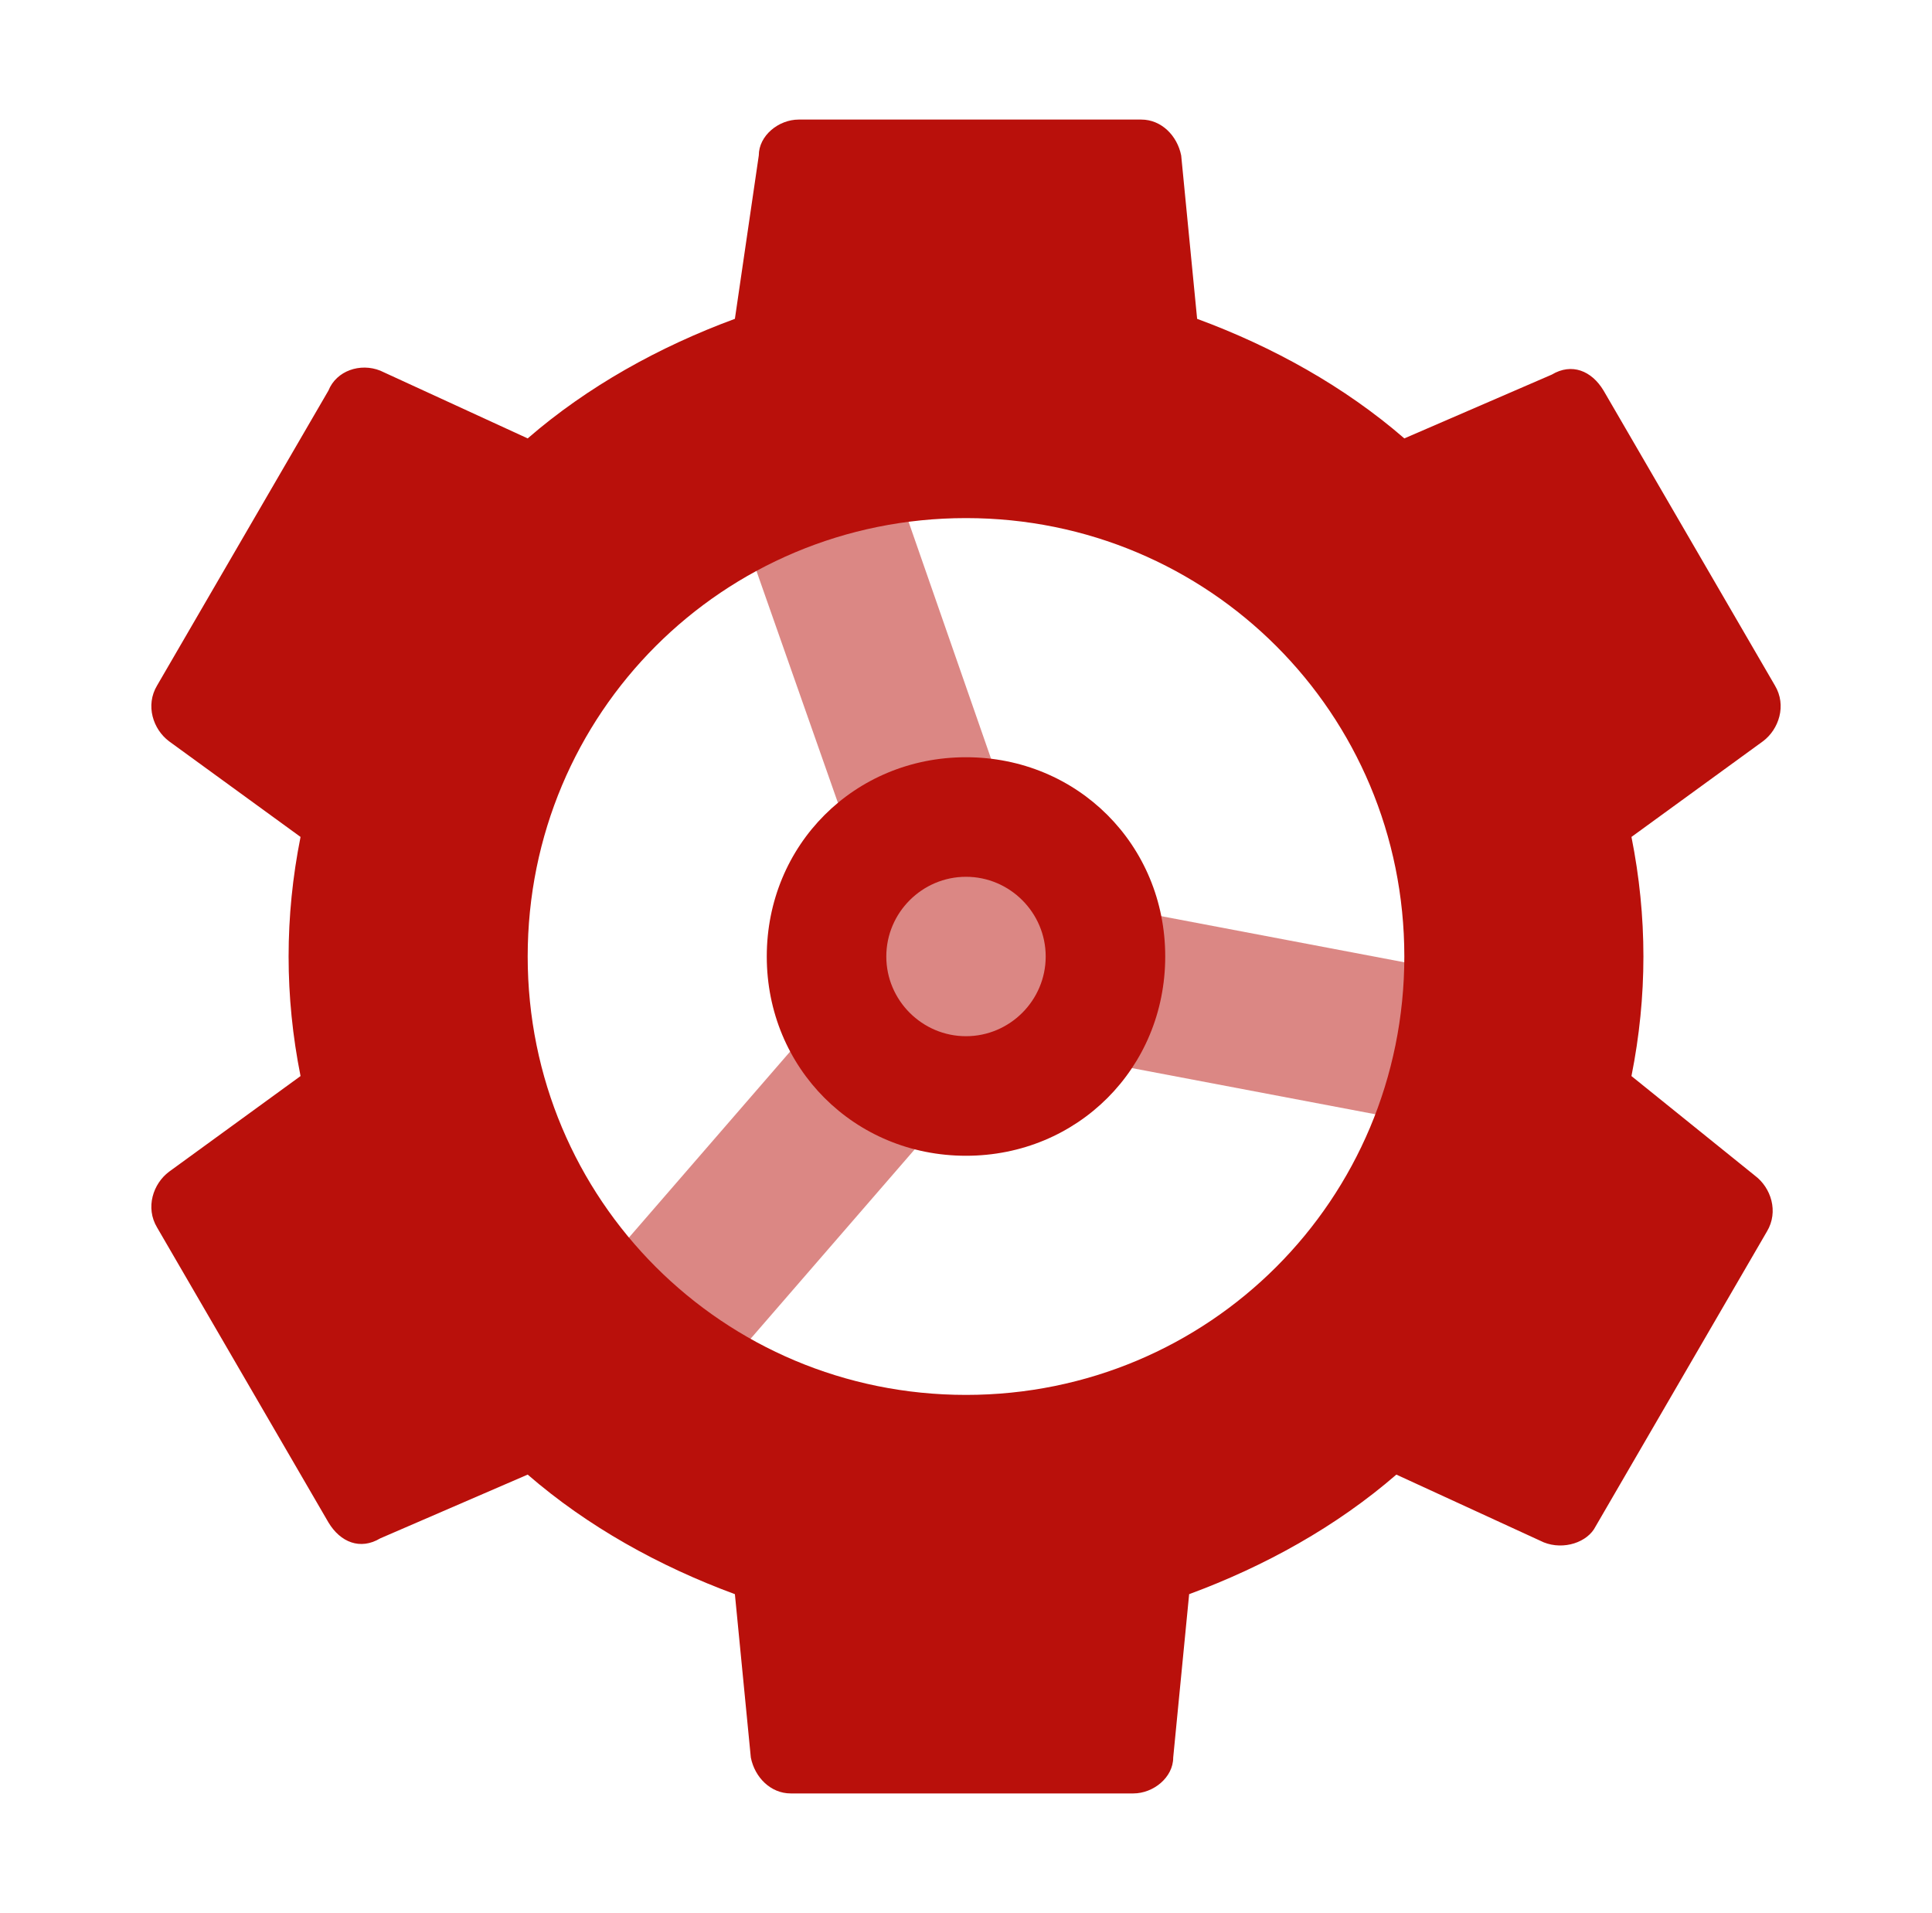 <svg width="100" height="99" viewBox="0 0 100 99" fill="none" xmlns="http://www.w3.org/2000/svg">
<path d="M77.637 50.738L53.712 46.2L45.669 23.1L37.831 25.781L45.875 48.675L29.787 67.238L35.975 72.6L52.062 54.038L75.987 58.575L77.637 50.738Z" fill="#B9100B" fill-opacity="0.5"/>
<path d="M50 39.188C44.225 39.188 39.688 43.725 39.688 49.5C39.688 55.275 44.225 59.812 50 59.812C55.775 59.812 60.312 55.275 60.312 49.5C60.312 43.725 55.775 39.188 50 39.188ZM50 53.625C47.731 53.625 45.875 51.769 45.875 49.5C45.875 47.231 47.731 45.375 50 45.375C52.269 45.375 54.125 47.231 54.125 49.5C54.125 51.769 52.269 53.625 50 53.625Z" fill="#B9100B"/>
<path d="M84.444 55.688C84.856 53.625 85.063 51.562 85.063 49.5C85.063 47.438 84.856 45.375 84.444 43.312L91.25 38.362C92.075 37.744 92.488 36.506 91.869 35.475L83 20.212C82.381 19.181 81.35 18.769 80.319 19.387L72.688 22.688C69.594 20.006 65.881 17.944 61.963 16.5L61.138 8.044C60.931 7.013 60.106 6.188 59.075 6.188H41.338C40.306 6.188 39.275 7.013 39.275 8.044L38.038 16.5C34.119 17.944 30.406 20.006 27.313 22.688L19.681 19.181C18.65 18.769 17.413 19.181 17 20.212L8.131 35.475C7.513 36.506 7.925 37.744 8.75 38.362L15.556 43.312C15.144 45.375 14.938 47.438 14.938 49.5C14.938 51.562 15.144 53.625 15.556 55.688L8.75 60.638C7.925 61.256 7.513 62.494 8.131 63.525L17 78.787C17.619 79.819 18.65 80.231 19.681 79.612L27.313 76.312C30.406 78.994 34.119 81.056 38.038 82.5L38.863 90.956C39.069 91.987 39.894 92.812 40.925 92.812H58.663C59.694 92.812 60.725 91.987 60.725 90.956L61.55 82.5C65.469 81.056 69.181 78.994 72.275 76.312L79.906 79.819C80.938 80.231 82.175 79.819 82.588 78.994L91.456 63.731C92.075 62.7 91.663 61.462 90.838 60.844L84.444 55.688ZM50 72.188C37.419 72.188 27.313 62.081 27.313 49.5C27.313 36.919 37.419 26.812 50 26.812C62.581 26.812 72.688 36.919 72.688 49.5C72.688 62.081 62.581 72.188 50 72.188Z" fill="#B9100B"/>
</svg>

